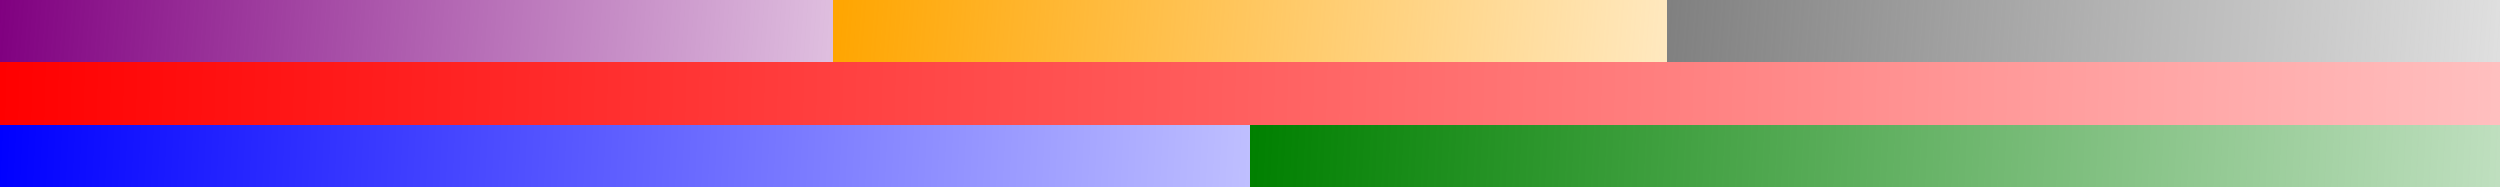<?xml version="1.0" encoding="UTF-8"?>
<svg xmlns="http://www.w3.org/2000/svg" xmlns:xlink="http://www.w3.org/1999/xlink" width="600pt" height="45pt" viewBox="0 0 600 45" version="1.1" shape-rendering="crispEdges">
<defs>
<linearGradient id="linear0" gradientUnits="userSpaceOnUse" x1="0" y1="0" x2="200" y2="15" >
<stop offset="0" style="stop-color:rgb(50.196%,0%,50.196%);stop-opacity:1;"/>
<stop offset="1" style="stop-color:rgb(50.196%,0%,50.196%);stop-opacity:0.25;"/>
</linearGradient>
<linearGradient id="linear1" gradientUnits="userSpaceOnUse" x1="200" y1="0" x2="400" y2="15" >
<stop offset="0" style="stop-color:rgb(100%,64.706%,0%);stop-opacity:1;"/>
<stop offset="1" style="stop-color:rgb(100%,64.706%,0%);stop-opacity:0.25;"/>
</linearGradient>
<linearGradient id="linear2" gradientUnits="userSpaceOnUse" x1="400" y1="0" x2="600" y2="15" >
<stop offset="0" style="stop-color:rgb(50.196%,50.196%,50.196%);stop-opacity:1;"/>
<stop offset="1" style="stop-color:rgb(50.196%,50.196%,50.196%);stop-opacity:0.25;"/>
</linearGradient>
<linearGradient id="linear3" gradientUnits="userSpaceOnUse" x1="0" y1="15" x2="600" y2="30" >
<stop offset="0" style="stop-color:rgb(100%,0%,0%);stop-opacity:1;"/>
<stop offset="1" style="stop-color:rgb(100%,0%,0%);stop-opacity:0.25;"/>
</linearGradient>
<linearGradient id="linear4" gradientUnits="userSpaceOnUse" x1="0" y1="30" x2="300" y2="45" >
<stop offset="0" style="stop-color:rgb(0%,0%,100%);stop-opacity:1;"/>
<stop offset="1" style="stop-color:rgb(0%,0%,100%);stop-opacity:0.25;"/>
</linearGradient>
<linearGradient id="linear5" gradientUnits="userSpaceOnUse" x1="300" y1="30" x2="600" y2="45" >
<stop offset="0" style="stop-color:rgb(0%,50.196%,0%);stop-opacity:1;"/>
<stop offset="1" style="stop-color:rgb(0%,50.196%,0%);stop-opacity:0.25;"/>
</linearGradient>
</defs>
<g id="surface41">
<path style=" stroke:none;fill-rule:nonzero;fill:url(#linear0);" d="M 0 0 L 200 0 L 200 15 L 0 15 Z M 0 0 "/>
<path style=" stroke:none;fill-rule:nonzero;fill:url(#linear1);" d="M 200 0 L 400 0 L 400 15 L 200 15 Z M 200 0 "/>
<path style=" stroke:none;fill-rule:nonzero;fill:url(#linear2);" d="M 400 0 L 600 0 L 600 15 L 400 15 Z M 400 0 "/>
<path style=" stroke:none;fill-rule:nonzero;fill:url(#linear3);" d="M 0 15 L 600 15 L 600 30 L 0 30 Z M 0 15 "/>
<path style=" stroke:none;fill-rule:nonzero;fill:url(#linear4);" d="M 0 30 L 300 30 L 300 45 L 0 45 Z M 0 30 "/>
<path style=" stroke:none;fill-rule:nonzero;fill:url(#linear5);" d="M 300 30 L 600 30 L 600 45 L 300 45 Z M 300 30 "/>
</g>
</svg>
